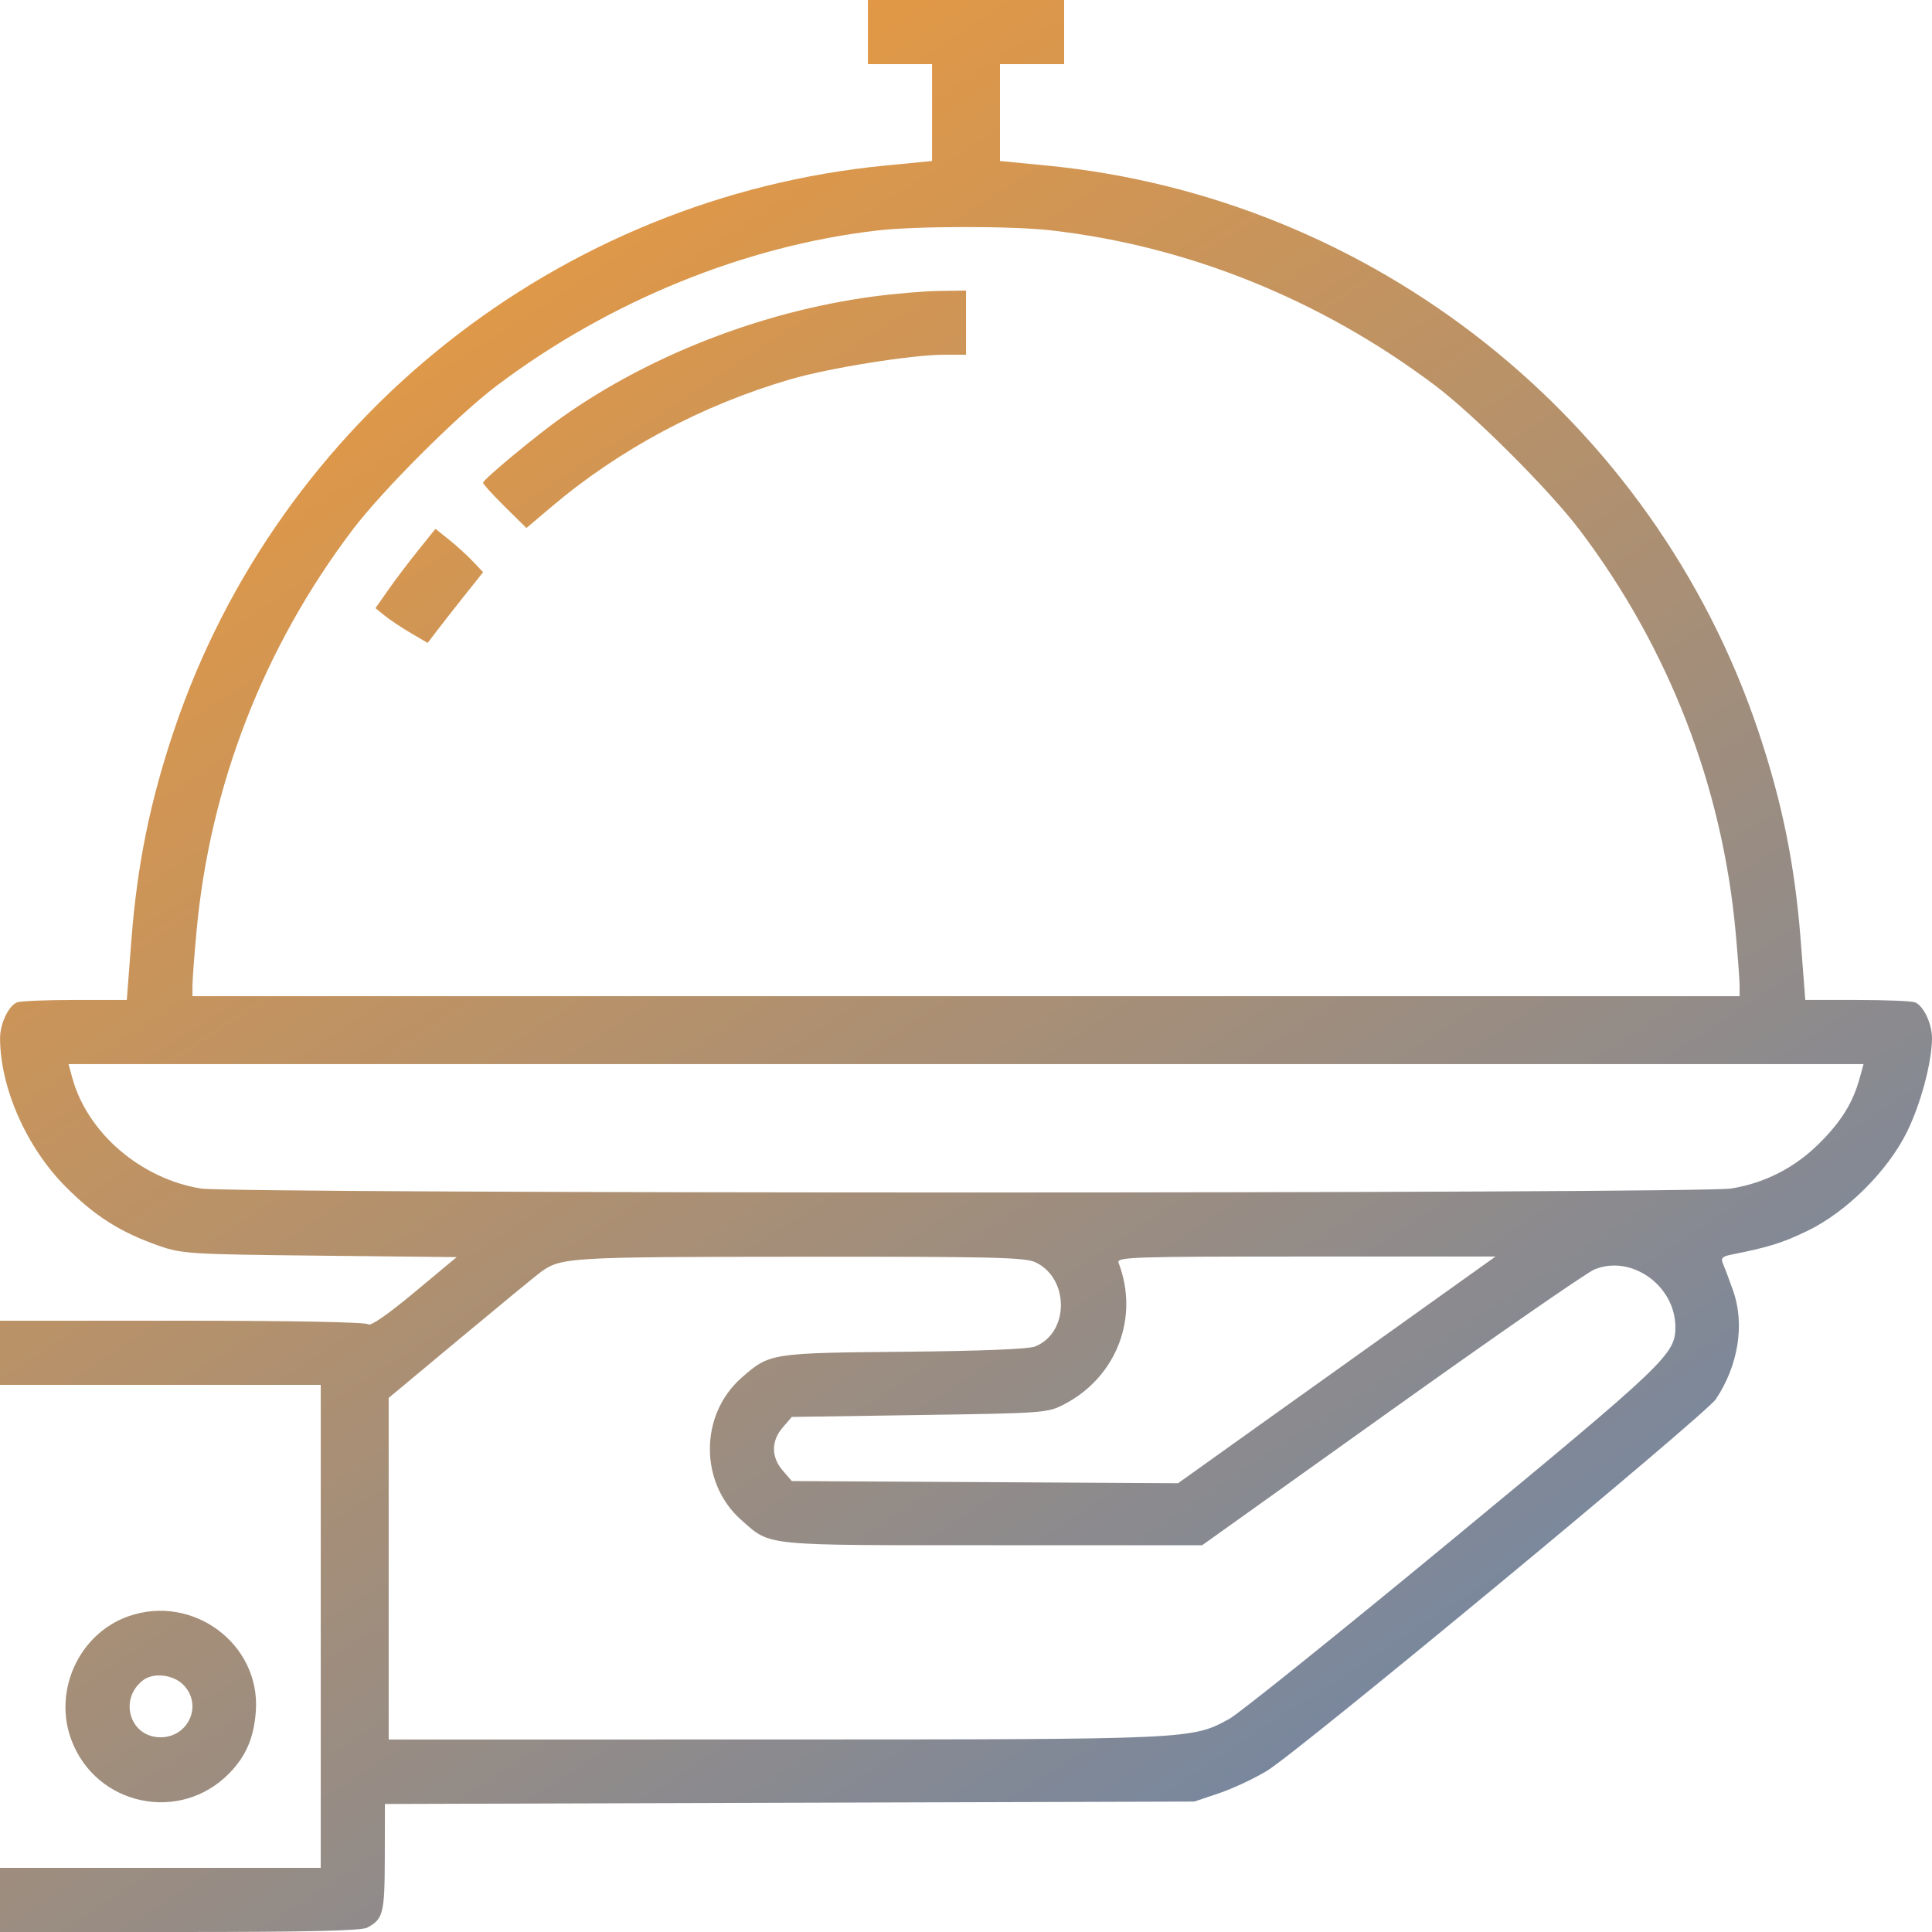 <svg width="60" height="60" viewBox="0 0 60 60" fill="none" xmlns="http://www.w3.org/2000/svg">
<path fill-rule="evenodd" clip-rule="evenodd" d="M26.954 0.996V1.992H27.95H28.946V3.496V5L27.503 5.14C17.353 6.124 8.656 13.027 5.405 22.678C4.659 24.893 4.26 26.858 4.079 29.209L3.938 31.055H2.33C1.446 31.055 0.637 31.087 0.533 31.128C0.266 31.23 -0 31.793 0.002 32.25C0.01 33.793 0.822 35.629 2.037 36.853C2.942 37.764 3.734 38.267 4.922 38.684C5.65 38.939 5.874 38.953 9.933 38.996L14.182 39.041L12.863 40.14C12.029 40.834 11.503 41.197 11.432 41.127C11.365 41.06 9.083 41.016 5.66 41.016H0V42.012V43.008H4.981H9.961V50.508V58.008H4.981H0V59.004V60H5.574C9.587 60 11.22 59.962 11.405 59.864C11.903 59.598 11.946 59.426 11.95 57.69L11.954 56.024L24.522 55.986L37.091 55.949L37.858 55.691C38.28 55.549 38.952 55.234 39.351 54.992C40.336 54.393 52.963 43.938 53.287 43.453C53.988 42.403 54.192 41.118 53.822 40.078C53.696 39.724 53.553 39.343 53.505 39.233C53.437 39.077 53.491 39.019 53.751 38.967C54.938 38.731 55.351 38.602 56.135 38.224C57.343 37.64 58.626 36.365 59.222 35.154C59.65 34.284 59.996 32.993 60 32.25C60.002 31.793 59.736 31.23 59.469 31.128C59.365 31.087 58.556 31.055 57.672 31.055H56.065L55.923 29.209C55.742 26.858 55.343 24.893 54.597 22.678C51.345 13.025 42.651 6.125 32.499 5.14L31.056 5V3.496V1.992H32.052H33.048V0.996V0H30.001H26.954V0.996ZM32.638 7.154C36.898 7.64 41.02 9.303 44.559 11.964C45.778 12.881 48.132 15.233 49.062 16.465C51.824 20.121 53.487 24.412 53.901 28.945C53.969 29.686 54.025 30.438 54.025 30.615L54.025 30.938H30.001H5.977L5.977 30.615C5.977 30.438 6.033 29.686 6.101 28.945C6.515 24.412 8.178 20.121 10.94 16.465C11.87 15.233 14.224 12.881 15.444 11.964C18.917 9.352 23.122 7.638 27.227 7.16C28.448 7.017 31.415 7.014 32.638 7.154ZM27.085 9.213C23.66 9.678 20.186 11.027 17.462 12.951C16.661 13.516 15.001 14.894 15.001 14.993C15.001 15.033 15.304 15.366 15.674 15.732L16.348 16.398L17.11 15.753C19.234 13.952 21.798 12.582 24.552 11.778C25.752 11.427 28.324 11.017 29.327 11.016L30.001 11.016V10.02V9.023L29.151 9.036C28.684 9.042 27.754 9.122 27.085 9.213ZM12.989 17.089C12.694 17.455 12.275 18.009 12.057 18.321L11.661 18.887L11.949 19.121C12.108 19.25 12.473 19.493 12.76 19.661L13.281 19.967L13.584 19.569C13.751 19.35 14.138 18.856 14.445 18.471L15.004 17.77L14.68 17.429C14.502 17.241 14.169 16.938 13.94 16.756L13.524 16.424L12.989 17.089ZM57.753 33.486C57.544 34.247 57.181 34.831 56.501 35.507C55.737 36.266 54.812 36.74 53.765 36.91C52.751 37.075 7.251 37.075 6.237 36.91C4.374 36.608 2.716 35.184 2.249 33.486L2.128 33.047H30.001H57.874L57.753 33.486ZM32.157 39.201C33.218 39.705 33.209 41.395 32.143 41.817C31.937 41.898 30.435 41.958 28.067 41.98C23.933 42.018 23.9 42.023 23.03 42.787C21.718 43.94 21.718 46.06 23.03 47.213C23.951 48.021 23.621 47.988 30.826 47.988H37.335L43.2 43.801C46.425 41.498 49.266 39.529 49.513 39.426C50.652 38.95 52.021 39.916 52.03 41.202C52.036 42.054 51.766 42.312 45.119 47.802C41.606 50.703 38.483 53.213 38.179 53.38C37.008 54.021 37.048 54.019 24.053 54.021L12.071 54.023V48.718V43.413L14.318 41.541C15.554 40.511 16.671 39.593 16.799 39.501C17.432 39.048 17.672 39.034 24.827 39.029C30.807 39.024 31.835 39.048 32.157 39.201ZM41.515 42.543L36.585 46.063L30.587 46.029L24.59 45.996L24.307 45.667C23.946 45.247 23.946 44.753 24.307 44.333L24.59 44.004L28.555 43.945C32.427 43.888 32.533 43.88 33.048 43.612C34.677 42.766 35.389 40.915 34.739 39.219C34.669 39.038 35.1 39.023 40.554 39.023H46.445L41.515 42.543ZM3.974 50.2C2.451 50.744 1.643 52.514 2.219 54.042C2.99 56.084 5.595 56.631 7.12 55.071C7.644 54.535 7.89 53.957 7.946 53.131C8.087 51.046 5.973 49.485 3.974 50.2ZM5.689 52.319C6.305 52.935 5.866 53.953 4.983 53.953C4.034 53.953 3.674 52.772 4.443 52.181C4.763 51.935 5.373 52.003 5.689 52.319Z" fill="url(#paint0_linear_138_5)"/>
<defs>
<linearGradient id="paint0_linear_138_5" x1="0" y1="0" x2="57.934" y2="88.769" gradientUnits="userSpaceOnUse">
<stop stop-color="#FF9D2D"/>
<stop offset="1" stop-color="#2d7bdd"/>
</linearGradient>
</defs>
</svg>
